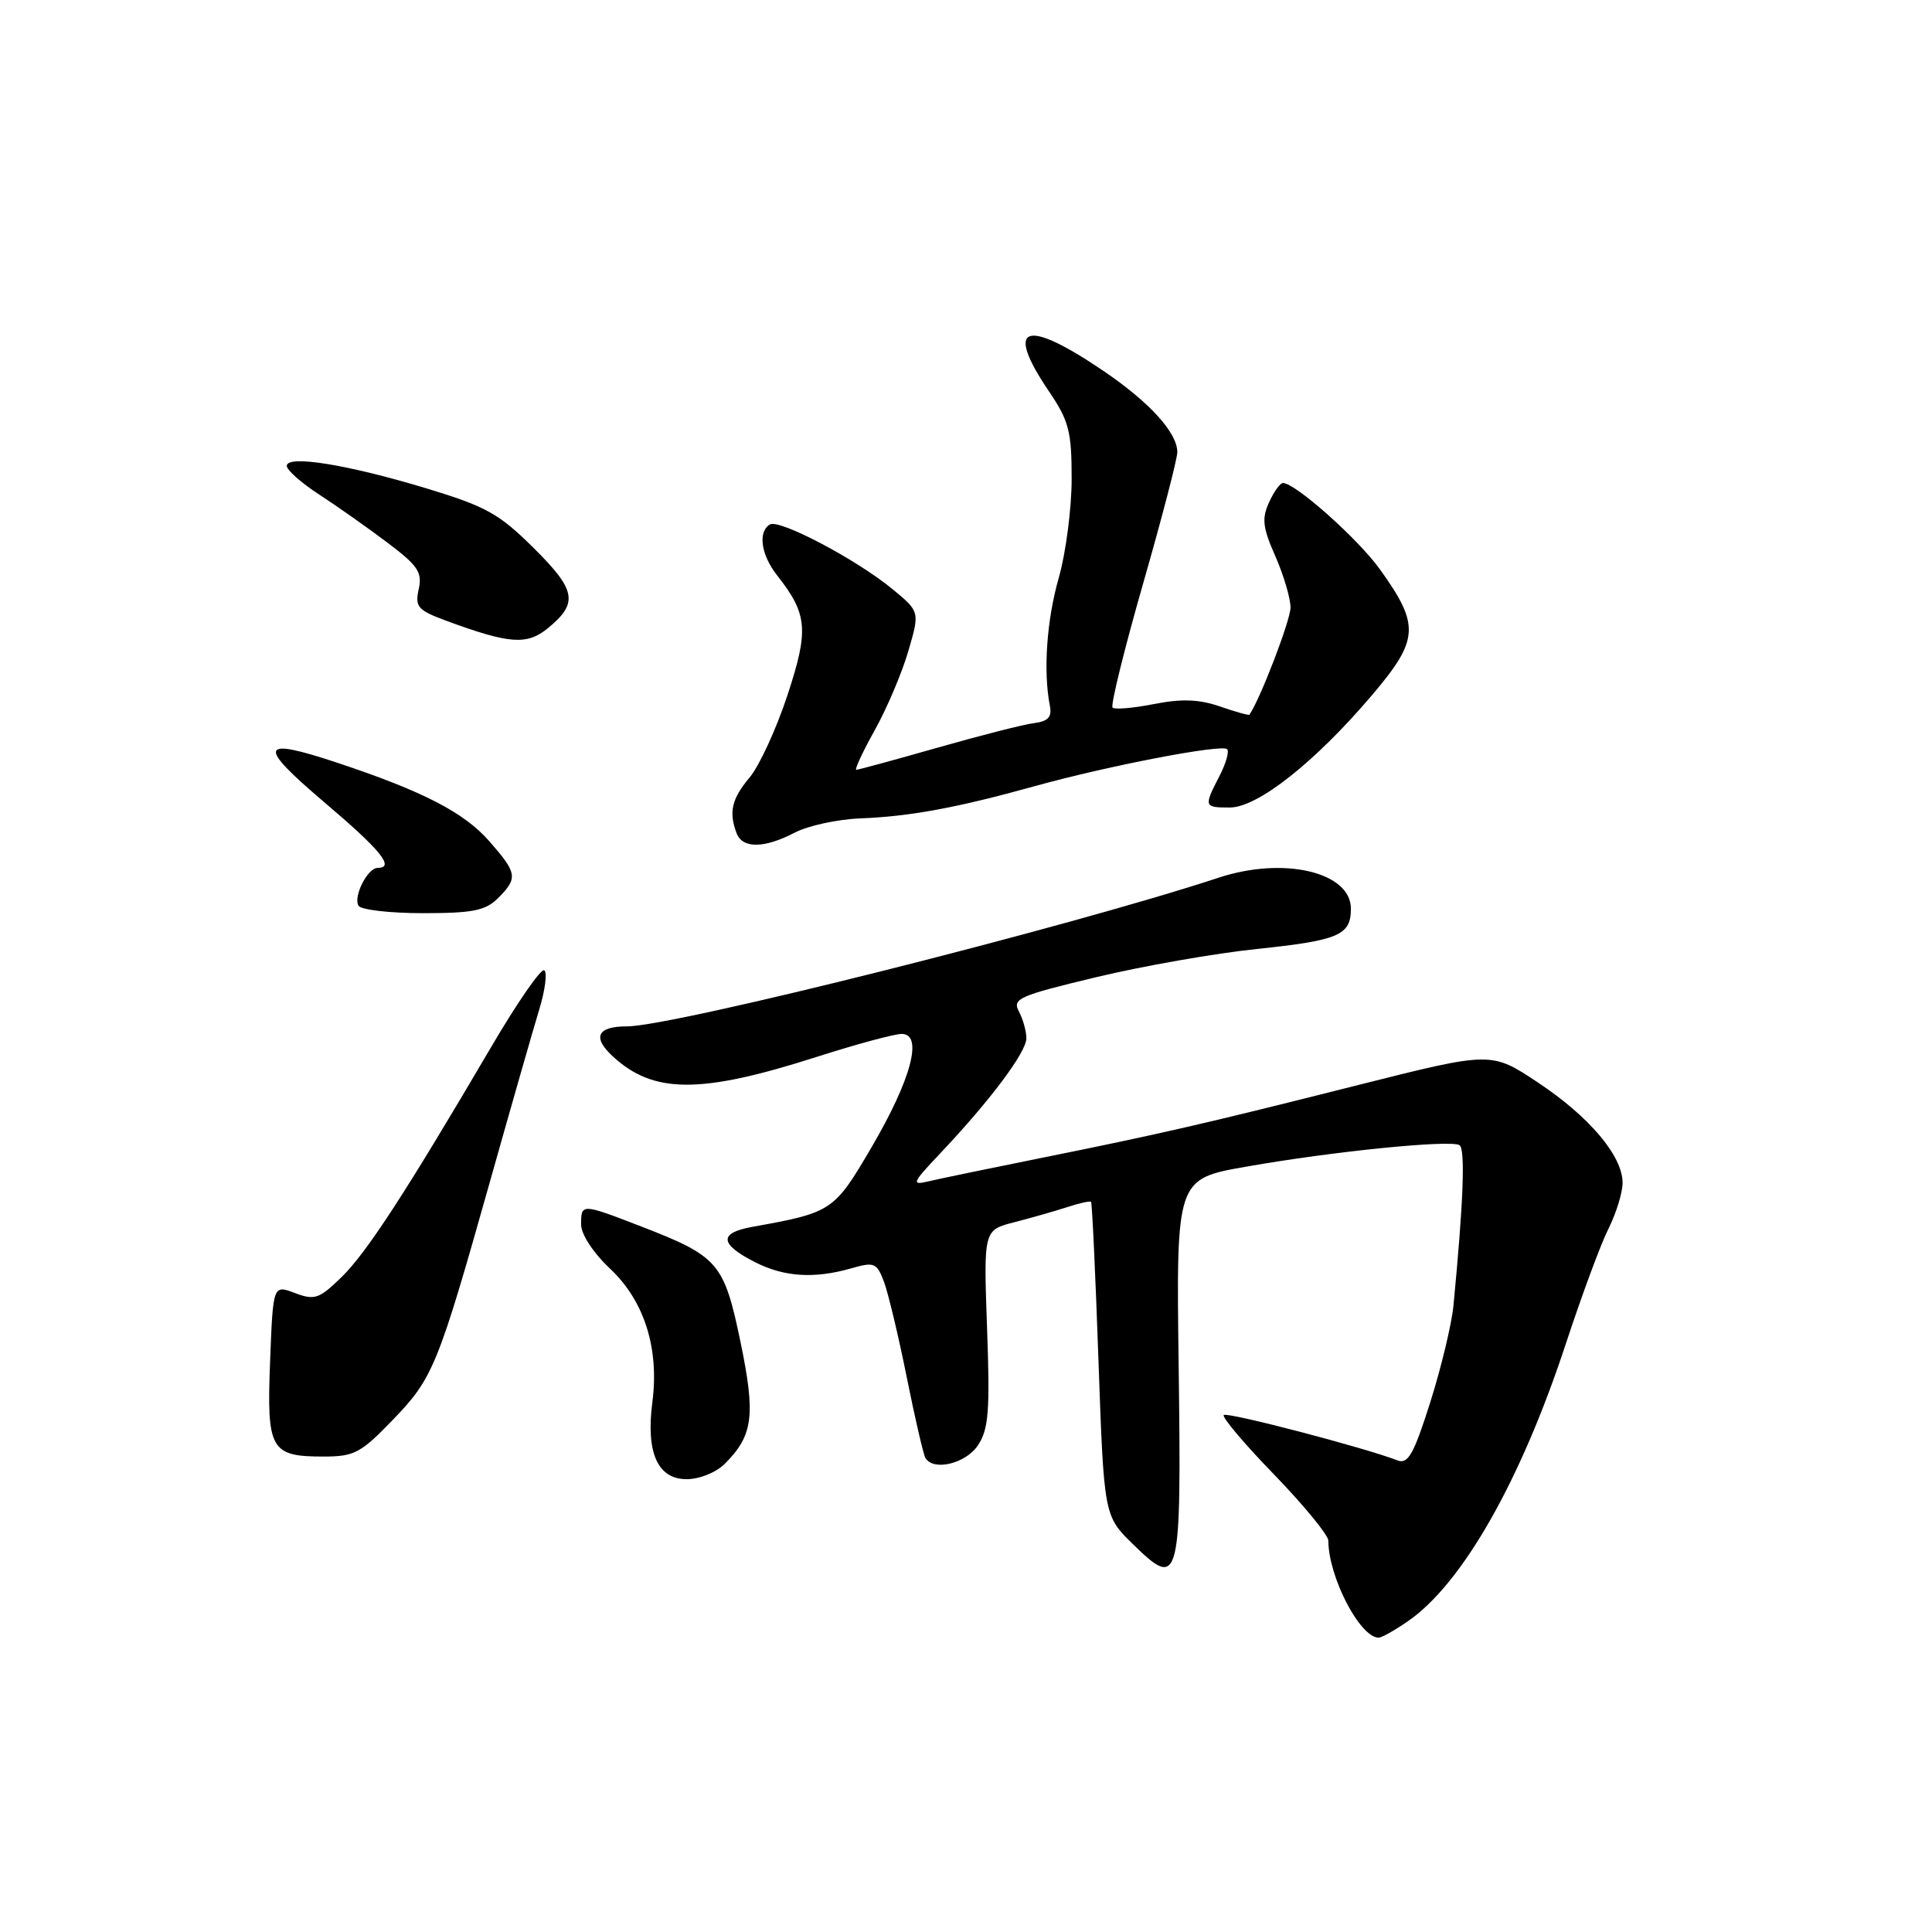 <?xml version="1.0" encoding="UTF-8" standalone="no"?>
<!DOCTYPE svg PUBLIC "-//W3C//DTD SVG 1.1//EN" "http://www.w3.org/Graphics/SVG/1.1/DTD/svg11.dtd" >
<svg xmlns="http://www.w3.org/2000/svg" xmlns:xlink="http://www.w3.org/1999/xlink" version="1.1" viewBox="0 0 256 256">
 <g >
 <path fill="currentColor"
d=" M 186.50 214.86 C 193.73 209.91 201.49 196.29 207.50 178.00 C 209.58 171.68 212.11 164.83 213.14 162.79 C 214.16 160.75 215.00 158.02 215.00 156.73 C 215.00 153.17 210.60 147.96 203.76 143.42 C 197.60 139.33 197.60 139.33 180.05 143.75 C 159.57 148.92 153.74 150.26 137.50 153.53 C 130.90 154.86 124.38 156.21 123.00 156.54 C 120.72 157.08 120.87 156.75 124.59 152.82 C 131.20 145.83 136.00 139.42 136.00 137.58 C 136.00 136.64 135.55 135.04 135.01 134.02 C 134.11 132.33 135.00 131.94 145.26 129.48 C 151.44 128.00 161.00 126.32 166.50 125.75 C 177.43 124.60 179.00 123.93 179.00 120.40 C 179.00 115.55 170.10 113.46 161.50 116.29 C 141.59 122.85 89.25 136.00 83.07 136.00 C 79.16 136.00 78.46 137.42 81.14 139.92 C 86.55 144.96 92.77 144.99 108.23 140.04 C 113.44 138.37 118.51 137.00 119.48 137.00 C 122.36 137.00 120.75 143.04 115.46 152.06 C 110.53 160.48 110.24 160.67 99.71 162.56 C 95.21 163.37 95.32 164.84 100.06 167.25 C 103.91 169.21 107.91 169.46 112.80 168.06 C 115.84 167.19 116.17 167.32 117.12 169.81 C 117.68 171.29 119.04 176.98 120.14 182.45 C 121.24 187.93 122.36 192.77 122.63 193.20 C 123.72 194.98 128.01 193.92 129.61 191.47 C 131.00 189.35 131.19 186.90 130.79 175.97 C 130.33 162.99 130.33 162.99 134.41 161.95 C 136.66 161.37 139.81 160.47 141.41 159.95 C 143.01 159.42 144.44 159.11 144.57 159.25 C 144.71 159.39 145.15 168.81 145.55 180.18 C 146.28 200.86 146.28 200.86 150.14 204.63 C 156.33 210.68 156.55 209.83 156.18 181.04 C 155.85 156.21 155.85 156.21 165.18 154.58 C 176.63 152.56 192.19 151.00 193.39 151.74 C 194.18 152.23 193.91 159.31 192.59 173.00 C 192.35 175.47 190.96 181.25 189.51 185.83 C 187.33 192.70 186.57 194.05 185.18 193.51 C 180.75 191.80 162.60 187.06 162.16 187.50 C 161.89 187.78 164.89 191.33 168.83 195.39 C 172.77 199.46 176.00 203.40 176.01 204.14 C 176.03 208.96 180.20 217.00 182.69 217.00 C 183.07 217.00 184.78 216.04 186.50 214.86 Z  M 96.04 193.96 C 99.81 190.19 100.14 187.55 98.11 177.77 C 95.94 167.33 95.19 166.47 84.98 162.52 C 77.04 159.45 77.00 159.45 77.00 162.25 C 77.00 163.56 78.60 166.00 80.85 168.12 C 85.38 172.38 87.37 178.68 86.44 185.80 C 85.57 192.48 87.14 196.00 90.98 196.00 C 92.69 196.00 94.89 195.11 96.04 193.96 Z  M 52.04 188.15 C 57.39 182.61 58.02 181.05 64.94 156.50 C 67.73 146.60 70.66 136.37 71.45 133.77 C 72.24 131.18 72.54 128.83 72.11 128.57 C 71.68 128.30 68.50 132.90 65.05 138.79 C 53.73 158.07 48.55 166.03 45.23 169.25 C 42.28 172.12 41.68 172.32 39.07 171.33 C 36.18 170.24 36.18 170.24 35.79 180.37 C 35.33 192.11 35.83 193.00 42.87 193.00 C 46.94 193.00 47.81 192.54 52.04 188.15 Z  M 66.00 119.00 C 68.65 116.35 68.55 115.70 64.81 111.44 C 61.48 107.65 56.06 104.85 44.76 101.09 C 34.33 97.62 33.98 98.67 42.98 106.31 C 50.47 112.66 52.37 115.00 50.04 115.00 C 48.70 115.00 46.77 118.83 47.51 120.02 C 47.85 120.56 51.69 121.00 56.06 121.00 C 62.67 121.00 64.34 120.66 66.00 119.00 Z  M 105.30 110.33 C 107.06 109.41 110.97 108.56 114.00 108.44 C 120.53 108.19 126.82 107.03 137.00 104.20 C 146.77 101.48 161.90 98.57 162.60 99.27 C 162.90 99.57 162.44 101.18 161.57 102.86 C 159.49 106.89 159.53 107.00 162.96 107.00 C 166.65 107.00 174.25 100.99 181.80 92.11 C 188.05 84.74 188.17 82.85 182.84 75.43 C 179.95 71.40 171.63 64.00 170.00 64.00 C 169.62 64.00 168.79 65.16 168.15 66.58 C 167.17 68.71 167.32 69.93 168.99 73.70 C 170.09 76.21 171.00 79.27 171.00 80.51 C 171.00 82.17 167.01 92.58 165.56 94.70 C 165.49 94.82 163.72 94.33 161.65 93.61 C 158.86 92.65 156.57 92.57 152.91 93.29 C 150.18 93.83 147.71 94.04 147.42 93.76 C 147.14 93.47 148.95 86.11 151.45 77.39 C 153.95 68.68 156.00 60.81 156.00 59.91 C 156.00 57.33 152.31 53.28 146.16 49.11 C 135.74 42.06 133.06 43.10 139.02 51.90 C 141.64 55.77 142.00 57.17 142.00 63.44 C 142.00 67.37 141.23 73.26 140.30 76.54 C 138.69 82.14 138.22 88.95 139.11 93.50 C 139.41 95.01 138.89 95.58 137.00 95.82 C 135.62 95.99 129.88 97.46 124.23 99.07 C 118.58 100.68 113.74 102.00 113.47 102.00 C 113.20 102.00 114.30 99.64 115.91 96.75 C 117.52 93.86 119.52 89.15 120.36 86.27 C 121.88 81.05 121.88 81.05 118.27 78.07 C 113.46 74.11 103.25 68.73 102.00 69.50 C 100.40 70.49 100.84 73.53 102.98 76.25 C 107.02 81.39 107.20 83.47 104.32 92.18 C 102.85 96.63 100.60 101.51 99.32 103.03 C 96.95 105.85 96.54 107.63 97.61 110.42 C 98.39 112.46 101.28 112.43 105.30 110.33 Z  M 72.61 83.23 C 76.65 79.91 76.36 78.22 70.75 72.65 C 66.13 68.06 64.42 67.11 56.50 64.71 C 46.05 61.55 38.00 60.25 38.00 61.73 C 38.00 62.28 39.91 63.98 42.25 65.50 C 44.59 67.02 48.65 69.88 51.28 71.86 C 55.38 74.94 55.98 75.83 55.48 78.07 C 54.97 80.43 55.34 80.85 59.20 82.28 C 67.52 85.34 69.83 85.51 72.61 83.23 Z "/>
</g>
</svg>